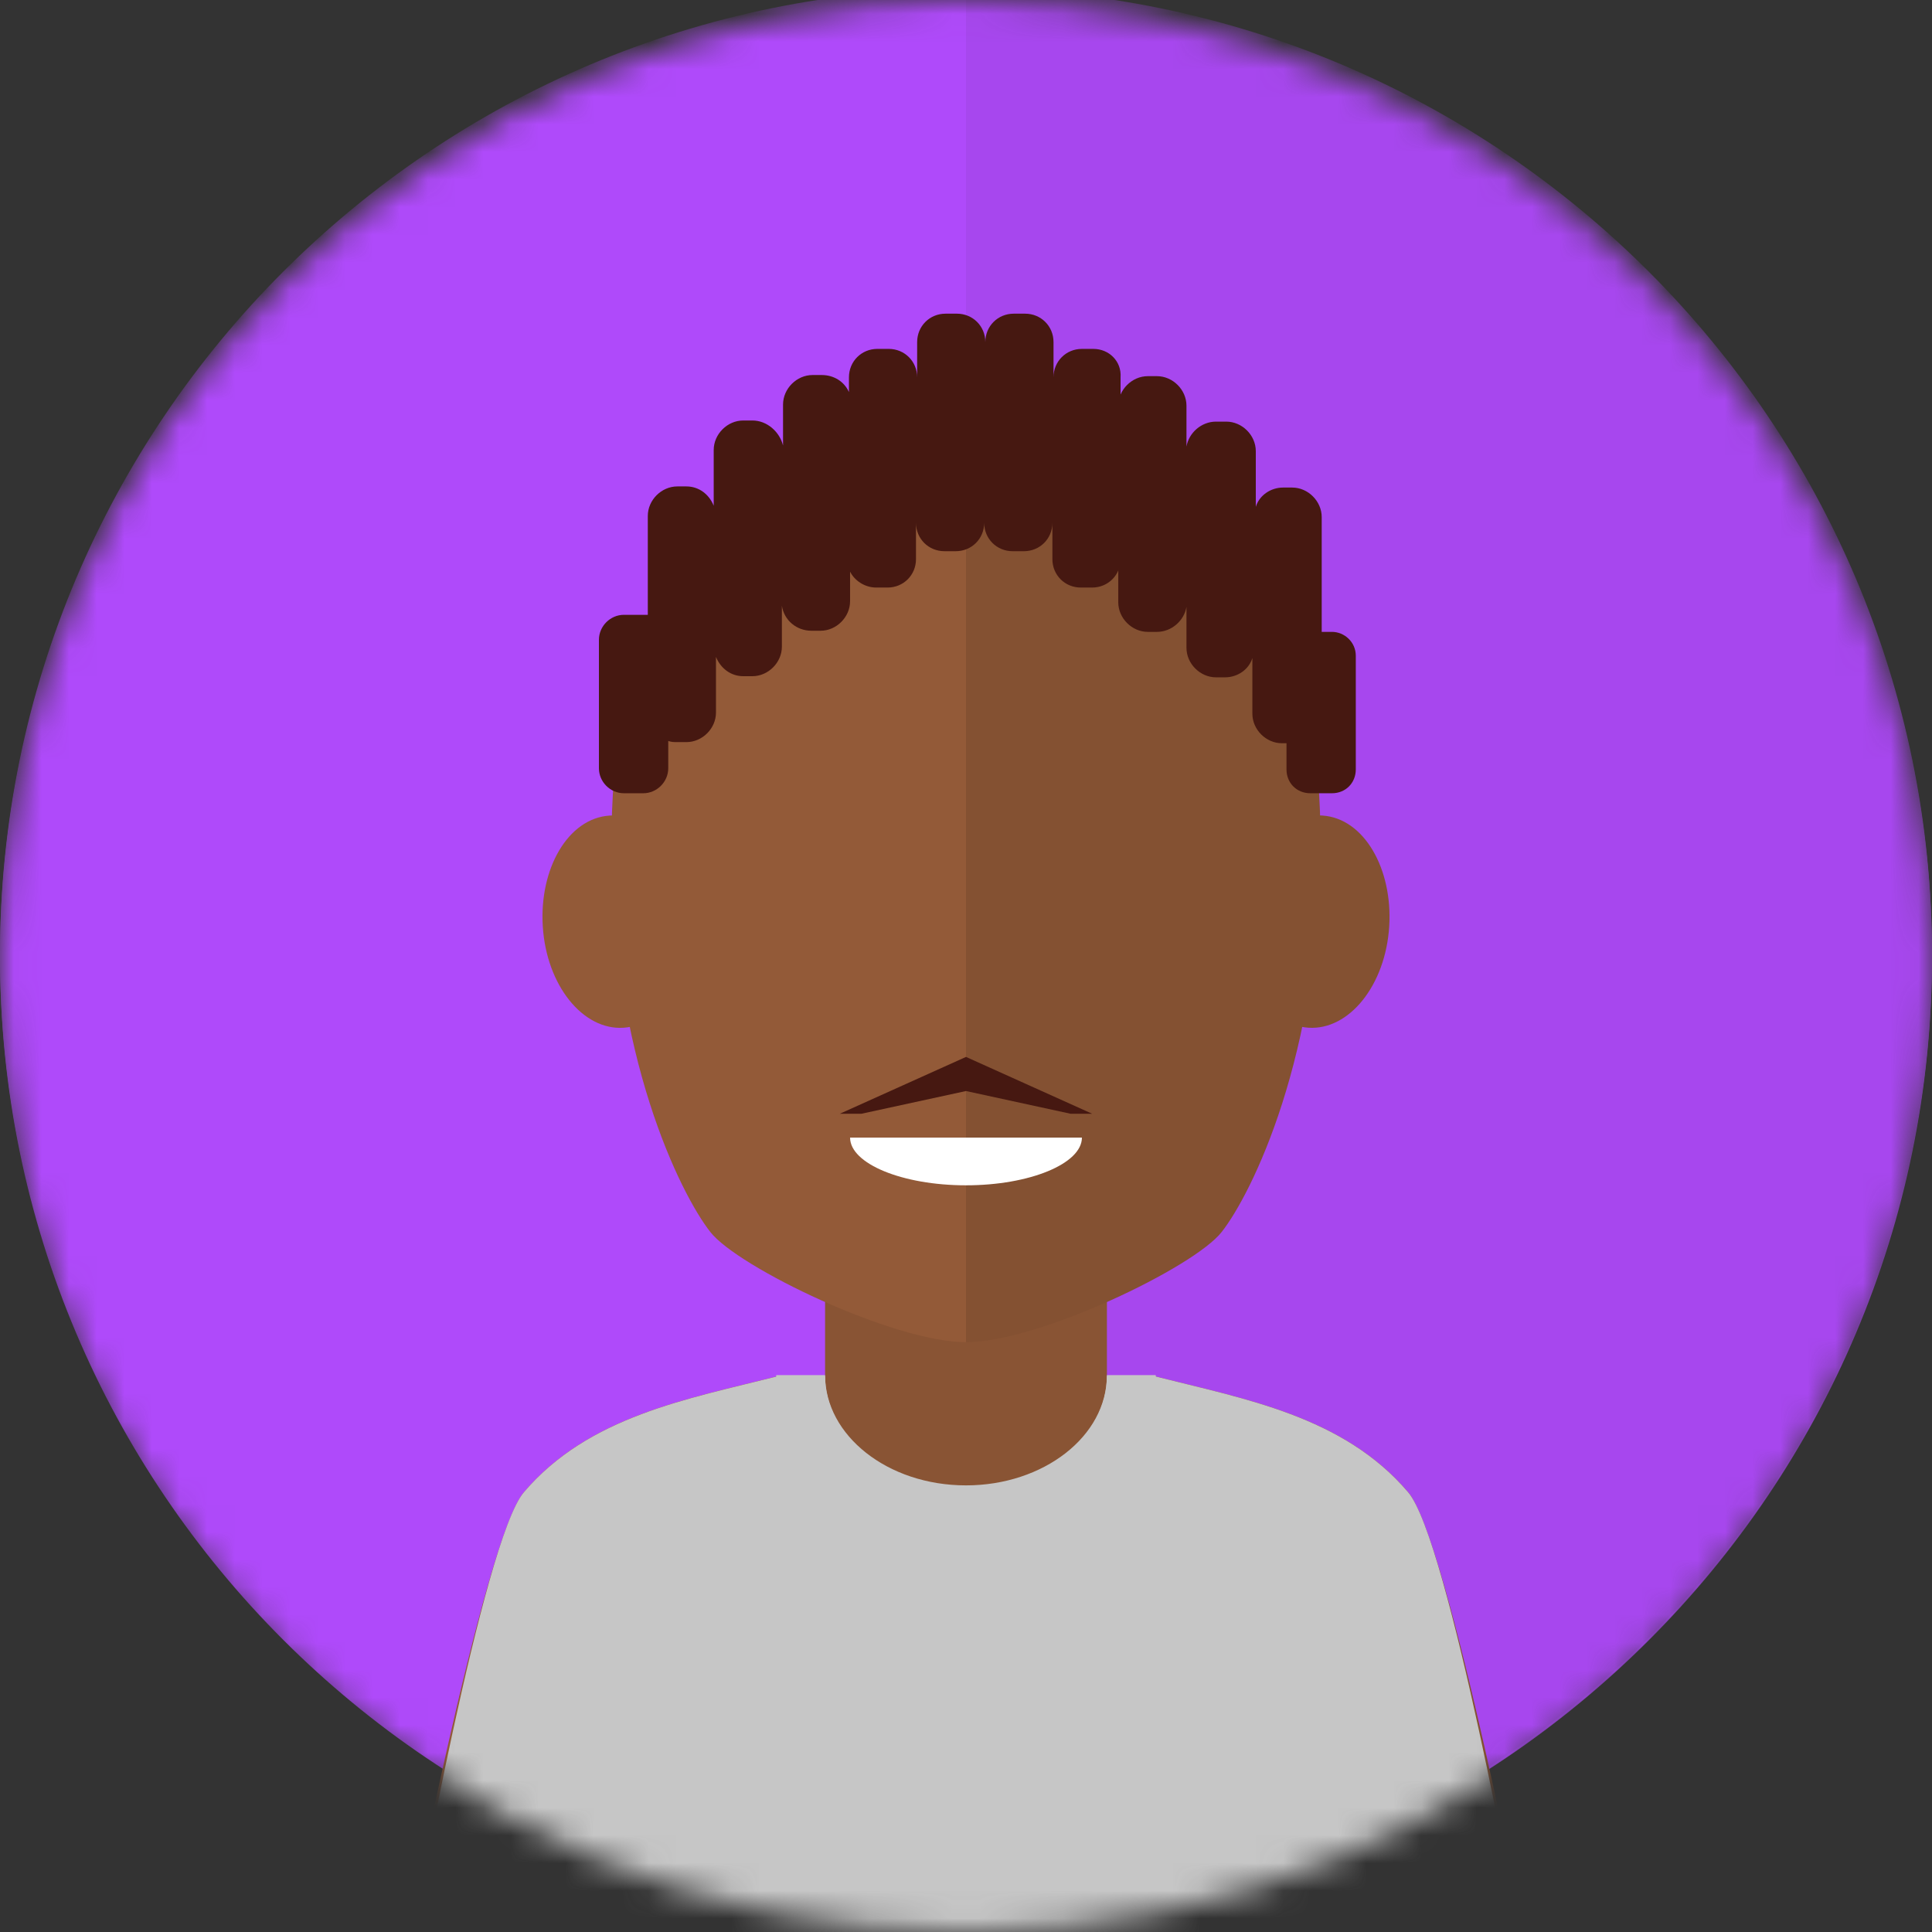 <svg width="70" height="70" viewBox="0 0 70 70" fill="none" xmlns="http://www.w3.org/2000/svg">
<rect x="0" y="0" width="70" height="70" fill="#333333" stroke="none"/>
<mask id="mask0" mask-type="alpha" maskUnits="userSpaceOnUse" x="0" y="0" width="70" height="70">
<path d="M70 35C70 15.688 54.312 0 35 0C15.688 0 0 15.688 0 35C0 54.312 15.688 70 35 70C54.312 70 70 54.312 70 35Z" fill="#AF4AFA"/>
</mask>
<g mask="url(#mask0)">
<path d="M70 34.588C70 15.276 54.312 -0.412 35 -0.412C15.688 -0.412 1.52588e-05 15.276 1.52588e-05 34.588C1.52588e-05 53.9 15.688 69.588 35 69.588C54.312 69.588 70 53.9 70 34.588Z" fill="#AF4AFA"/>
<path d="M70 34.669C70 15.357 54.312 -0.331 35 -0.331C15.688 -0.331 -3.05176e-05 15.357 -3.05176e-05 34.669C-3.05176e-05 53.981 15.688 69.669 35 69.669C54.312 69.669 70 54.022 70 34.669Z" fill="#AF4AFA"/>
<path d="M35.124 70L35.165 69.917H35.083L35.124 70Z" fill="#AF4AFA"/>
<path opacity="0.05" d="M70 34.589C70 15.277 54.312 -0.411 35 -0.411V69.589C54.312 69.589 70 53.9 70 34.589Z" fill="black"/>
<path d="M40.106 57.894L35.124 70.041L29.894 57.894V46.653H40.106V57.894Z" fill="#895434"/>
<path d="M35 14.494C39.982 14.494 47.847 17.335 47.847 30.594C47.847 38.253 45.335 43.276 44.265 44.635C43.276 45.911 37.635 48.629 35 48.629C35 35.247 35 14.494 35 14.494Z" fill="#845132"/>
<path d="M50.318 33.763C50.523 31.663 49.535 29.769 48.053 29.563C46.57 29.357 45.212 30.922 45.006 33.022C44.8 35.122 45.788 37.016 47.27 37.222C48.753 37.428 50.112 35.863 50.318 33.763Z" fill="#845132"/>
<path d="M35 14.494C30.018 14.494 22.153 17.335 22.153 30.594C22.153 38.253 24.665 43.276 25.735 44.635C26.724 45.911 32.365 48.629 35 48.629C35 35.247 35 14.494 35 14.494Z" fill="#935A38"/>
<path d="M19.682 33.764C19.476 31.664 20.465 29.77 21.947 29.564C23.429 29.358 24.788 30.923 24.994 33.023C25.2 35.123 24.212 37.017 22.729 37.223C21.247 37.429 19.888 35.864 19.682 33.764Z" fill="#935A38"/>
<path d="M35 42.946C37.306 42.946 39.2 42.164 39.2 41.217H30.8C30.8 42.164 32.694 42.946 35 42.946Z" fill="white"/>
<path d="M40.106 49.864H41.835C45.088 50.687 48.671 51.305 51.018 54.064C52.5 55.793 55.465 71.317 55.465 71.317H48.835H35V56.987V53.899C37.841 53.858 40.106 52.046 40.106 49.864Z" fill="#845132"/>
<path d="M29.894 49.865H28.165C24.912 50.688 21.329 51.306 18.982 54.065C17.5 55.794 14.535 71.318 14.535 71.318H21.165H35V56.988V53.9C32.159 53.859 29.894 52.047 29.894 49.865Z" fill="#935A38"/>
<path d="M39.612 12.641H39.2C38.624 12.641 38.171 13.094 38.171 13.671V12.394C38.171 11.818 37.718 11.365 37.141 11.365H36.73C36.153 11.365 35.7 11.818 35.7 12.394C35.7 11.818 35.247 11.365 34.671 11.365H34.259C33.682 11.365 33.23 11.818 33.23 12.394V13.671C33.23 13.094 32.776 12.641 32.2 12.641H31.788C31.212 12.641 30.759 13.094 30.759 13.671V14.206C30.594 13.835 30.224 13.588 29.771 13.588H29.441C28.865 13.588 28.371 14.082 28.371 14.659V16.141C28.247 15.647 27.794 15.235 27.259 15.235H26.93C26.353 15.235 25.859 15.729 25.859 16.306V18.324C25.694 17.912 25.324 17.624 24.871 17.624H24.541C23.965 17.624 23.471 18.118 23.471 18.694V22.276C23.43 22.276 23.347 22.276 23.306 22.276H22.606C22.112 22.276 21.7 22.688 21.7 23.182V27.835C21.7 28.329 22.112 28.741 22.606 28.741H23.306C23.8 28.741 24.212 28.329 24.212 27.835V26.847C24.335 26.888 24.418 26.888 24.541 26.888H24.871C25.447 26.888 25.941 26.394 25.941 25.818V23.8C26.106 24.212 26.477 24.5 26.93 24.5H27.259C27.835 24.5 28.329 24.006 28.329 23.43V21.947C28.412 22.482 28.865 22.853 29.4 22.853H29.73C30.306 22.853 30.8 22.359 30.8 21.782V20.712C30.965 21.041 31.335 21.288 31.747 21.288H32.159C32.735 21.288 33.188 20.835 33.188 20.259V18.941C33.188 19.518 33.641 19.971 34.218 19.971H34.63C35.206 19.971 35.659 19.518 35.659 18.941C35.659 19.518 36.112 19.971 36.688 19.971H37.1C37.676 19.971 38.13 19.518 38.13 18.941V20.259C38.13 20.835 38.582 21.288 39.159 21.288H39.571C40.147 21.288 40.6 20.835 40.6 20.259V13.671C40.641 13.094 40.188 12.641 39.612 12.641Z" fill="#461811"/>
<path d="M48.259 22.894H47.888V18.735C47.888 18.159 47.394 17.665 46.818 17.665H46.488C46.035 17.665 45.623 17.953 45.5 18.365V16.347C45.5 15.77 45.006 15.276 44.429 15.276H44.059C43.523 15.276 43.07 15.688 42.988 16.182V14.7C42.988 14.123 42.494 13.629 41.917 13.629H41.588C41.012 13.629 40.517 14.123 40.517 14.7V21.823C40.517 22.4 41.012 22.894 41.588 22.894H41.917C42.453 22.894 42.906 22.482 42.988 21.988V23.47C42.988 24.047 43.482 24.541 44.059 24.541H44.388C44.841 24.541 45.253 24.253 45.376 23.841V25.859C45.376 26.435 45.87 26.929 46.447 26.929H46.612V27.876C46.612 28.37 46.982 28.741 47.476 28.741H48.259C48.753 28.741 49.123 28.37 49.123 27.876V23.759C49.123 23.265 48.712 22.894 48.259 22.894Z" fill="#461811"/>
<path d="M40.106 49.864H41.835C45.088 50.688 48.67 51.306 51.017 54.064C52.5 55.794 55.053 70.082 55.053 70.082H48.835H35V56.988V53.9C37.841 53.858 40.106 52.047 40.106 49.864Z" fill="#C6C6C6"/>
<path d="M29.894 49.867H28.165C24.912 50.69 21.329 51.308 18.982 54.066C17.5 55.796 14.947 70.084 14.947 70.084H21.165H35V56.99V53.902C32.159 53.861 29.894 52.049 29.894 49.867Z" fill="#C6C6C6"/>
<path d="M35 55.136C38.788 55.136 41.876 52.748 41.876 49.824H40.105C40.105 52.047 37.8 53.818 35 53.818C32.158 53.818 29.894 52.006 29.894 49.824H28.123C28.123 52.789 31.211 55.136 35 55.136Z" fill="#C6C6C6"/>
<path d="M39.57 40.353L35 38.294L30.429 40.353H31.212L35 39.53L38.788 40.353H39.57Z" fill="#461811"/>
</g>
</svg>
